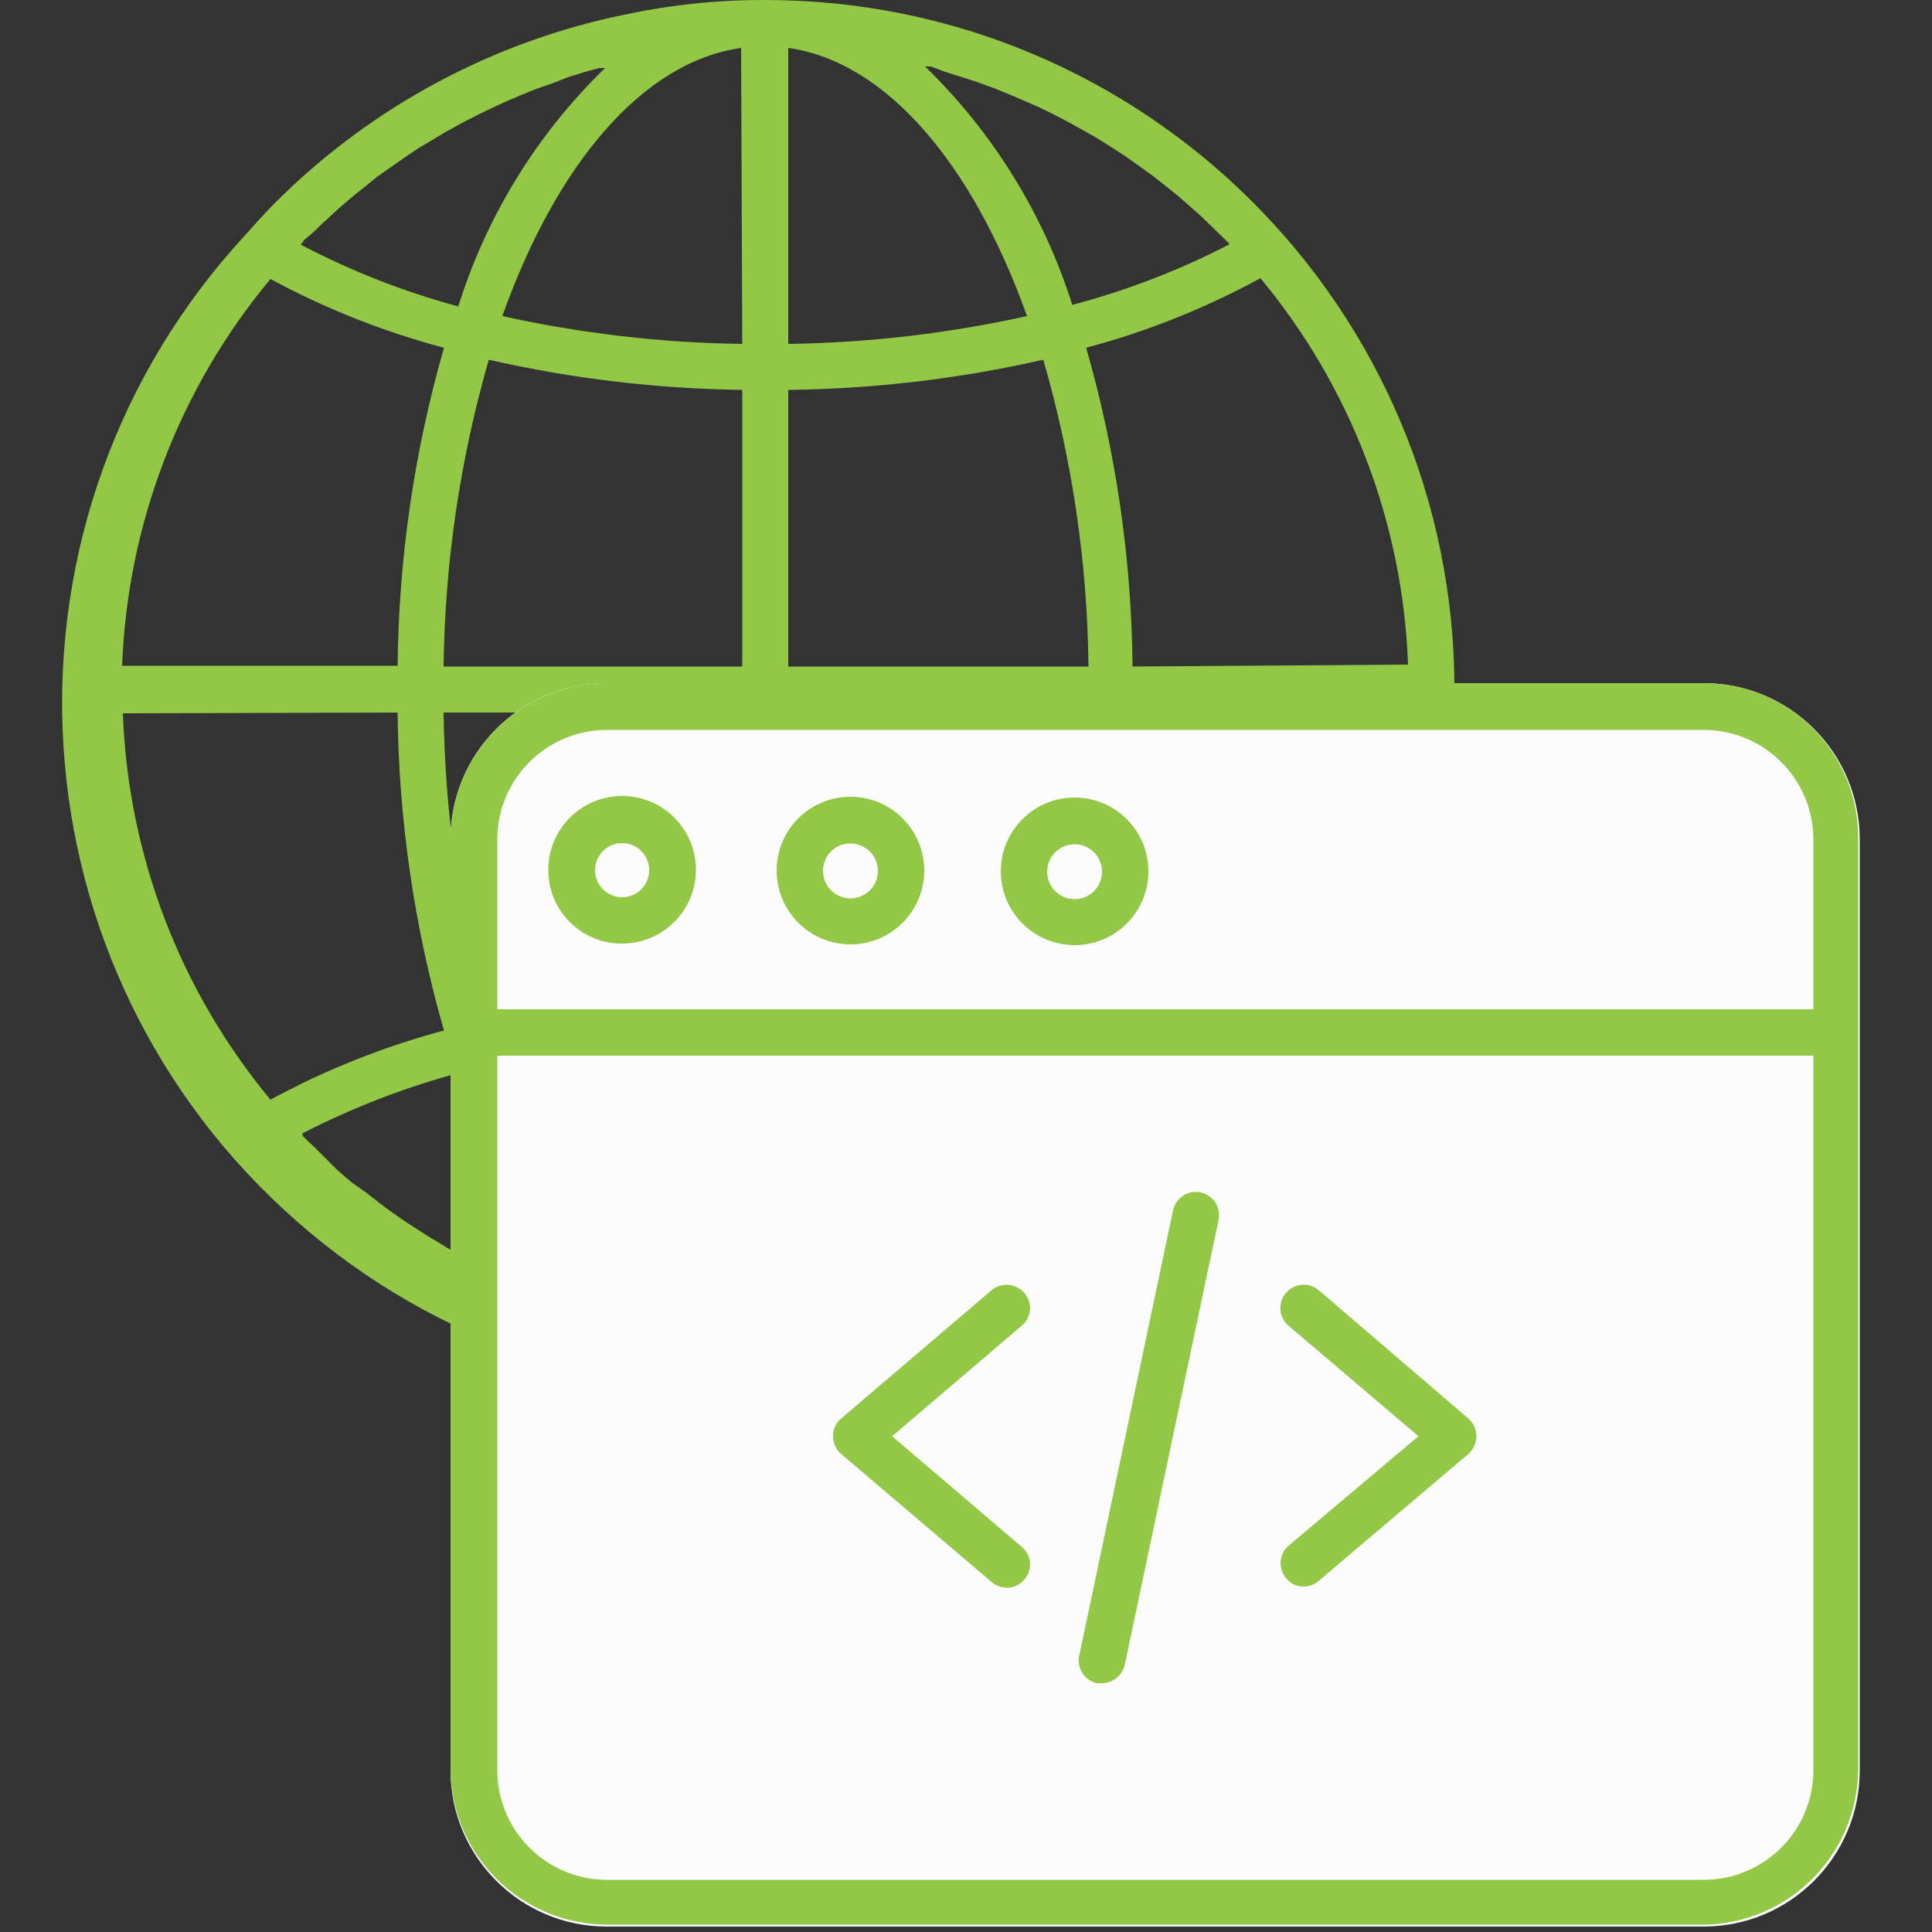 <?xml version="1.0" encoding="utf-8"?>
<!-- Generator: Adobe Illustrator 16.0.3, SVG Export Plug-In . SVG Version: 6.00 Build 0)  -->
<!DOCTYPE svg PUBLIC "-//W3C//DTD SVG 1.1//EN" "http://www.w3.org/Graphics/SVG/1.1/DTD/svg11.dtd">
<svg version="1.1" id="Capa_1" xmlns="http://www.w3.org/2000/svg" xmlns:xlink="http://www.w3.org/1999/xlink" x="0px" y="0px"
	 width="50px" height="50px" viewBox="0 0 50 50" enable-background="new 0 0 50 50" xml:space="preserve">
<rect x="0" y="0" width="50" height="50" fill="#333333" stroke="none"/>
<path fill="#93C847" d="M37.641,17.84C37.641,7.987,29.652,0,19.8,0c-0.638-0.002-1.275,0.032-1.91,0.1
	c-0.581,0.063-1.159,0.157-1.73,0.28l-0.33,0.07C12.474,1.205,9.408,2.914,7,5.37C6.78,5.6,6.56,5.84,6.35,6.08l0,0
	c-6.691,7.238-6.248,18.529,0.99,25.22c7.238,6.69,18.529,6.248,25.221-0.989l0.66-0.701l0,0
	C36.074,26.354,37.645,22.17,37.641,17.84z M31.77,29.42L31.48,29.7l-0.33,0.329L30.84,30.3l-0.34,0.3l-0.32,0.26l-0.359,0.281
	l-0.33,0.239l-0.37,0.261l-0.341,0.219l-0.389,0.24l-0.351,0.2l-0.39,0.22l-0.36,0.19l-0.41,0.2l-0.37,0.16l-0.42,0.18l-0.369,0.15
	l-0.431,0.16l-0.38,0.119l-0.45,0.141l-0.37,0.109h-0.15c1.76-1.71,3.07-3.83,3.81-6.17c1.41,0.373,2.775,0.899,4.07,1.57
	L31.77,29.42z M15.14,33.82l-0.45-0.131l-0.37-0.129l-0.44-0.16l-0.37-0.141l-0.42-0.18l-0.36-0.17l-0.42-0.2L12,32.529l-0.4-0.219
	L11.26,32.1c-0.14-0.07-0.26-0.16-0.39-0.24l-0.34-0.219l-0.38-0.261l-0.32-0.239l-0.36-0.281L9.1,30.6l-0.35-0.3L8.45,30
	l-0.33-0.33c-0.102-0.088-0.198-0.182-0.29-0.279V29.33c1.297-0.666,2.661-1.193,4.07-1.57c0.711,2.362,2.004,4.508,3.76,6.24h-0.15
	L15.14,33.82z M7,7.22C8.421,7.989,9.928,8.586,11.49,9c-0.768,2.677-1.172,5.445-1.2,8.23H3.16C3.299,13.561,4.649,10.041,7,7.22z
	 M7.86,6.22L8.12,6c0.11-0.11,0.22-0.22,0.34-0.32l0.3-0.28l0.35-0.3l0.31-0.25l0.36-0.29l0.33-0.23l0.37-0.26l0.34-0.23l0.39-0.23
	l0.35-0.21l0.4-0.22L12.31,3l0.41-0.2l0.37-0.17l0.42-0.18l0.37-0.15l0.44-0.15L14.69,2l0.45-0.14l0.37-0.1h0.15
	c-1.761,1.708-3.067,3.829-3.8,6.17c-1.415-0.382-2.783-0.919-4.08-1.6c0.015-0.025,0.036-0.045,0.06-0.06L7.86,6.22z M24.46,1.86
	L24.91,2l0.37,0.12l0.441,0.16l0.369,0.15l0.42,0.18l0.37,0.16l0.41,0.2l0.36,0.19l0.399,0.22l0.351,0.2l0.379,0.24l0.341,0.22
	l0.38,0.27l0.32,0.23l0.369,0.29L30.5,5.08l0.35,0.31c0.101,0.09,0.2,0.17,0.301,0.27l0.33,0.32l0.289,0.28l0.051,0.06
	c-1.295,0.673-2.66,1.199-4.07,1.57c-0.74-2.34-2.05-4.46-3.81-6.17h0.15L24.46,1.86z M29.311,17.25
	c-0.027-2.792-0.431-5.566-1.201-8.25c1.57-0.418,3.084-1.023,4.511-1.8c2.341,2.821,3.685,6.336,3.819,10L29.311,17.25z M19.21,8.9
	C17.121,8.873,15.04,8.631,13,8.18c1.4-3.93,3.63-6.58,6.18-6.94L19.21,8.9z M12.65,9.31c2.153,0.49,4.352,0.751,6.56,0.78v7.16
	h-7.73C11.513,14.563,11.906,11.892,12.65,9.31z M19.21,18.44v7.15c-2.208,0.029-4.407,0.291-6.56,0.78
	c-0.743-2.579-1.136-5.246-1.17-7.93H19.21z M19.21,26.779v7.671c-2.55-0.36-4.78-3-6.18-6.94
	C15.059,27.053,17.13,26.808,19.21,26.779z M20.4,26.779c2.08,0.028,4.151,0.273,6.18,0.73c-1.41,3.92-3.64,6.58-6.18,6.94V26.779z
	 M27,26.37c-2.15-0.489-4.345-0.751-6.55-0.78v-7.15h7.72C28.142,21.124,27.748,23.792,27,26.37z M20.4,17.25v-7.16
	c2.222-0.026,4.434-0.287,6.6-0.78c0.748,2.581,1.143,5.252,1.17,7.94H20.4z M20.4,8.9V1.24c2.54,0.36,4.77,3,6.18,6.94
	C24.55,8.629,22.479,8.871,20.4,8.9z M10.29,18.44c0.028,2.785,0.432,5.553,1.2,8.23C9.928,27.086,8.42,27.688,7,28.46
	c-2.343-2.819-3.687-6.336-3.82-10L10.29,18.44z M28.109,26.67c0.769-2.677,1.172-5.445,1.201-8.23h7.129
	c-0.133,3.664-1.477,7.18-3.819,10C31.192,27.673,29.678,27.078,28.109,26.67z"/>
<path fill="#FCFCFC" d="M15.7,17.68h28.39c2.231,0,4.04,1.809,4.04,4.04v24.1c0,2.23-1.809,4.039-4.04,4.039H15.7
	c-2.231,0-4.04-1.809-4.04-4.039v-24.1C11.66,19.489,13.469,17.68,15.7,17.68z"/>
<path fill="#93C847" d="M26.51,33.46c-0.217-0.251-0.595-0.281-0.85-0.069l-3.89,3.319c-0.138,0.112-0.215,0.282-0.21,0.46
	c-0.001,0.177,0.076,0.346,0.21,0.46l3.89,3.31c0.108,0.094,0.246,0.146,0.39,0.15c0.177,0.002,0.345-0.076,0.46-0.21
	c0.217-0.243,0.194-0.616-0.05-0.833c-0.007-0.006-0.013-0.012-0.021-0.018l-3.35-2.859l3.35-2.859
	c0.254-0.205,0.293-0.577,0.088-0.83C26.521,33.473,26.516,33.467,26.51,33.46z"/>
<path fill="#93C847" d="M34.13,33.391c-0.254-0.216-0.634-0.185-0.851,0.069c-0.215,0.254-0.184,0.635,0.07,0.851l3.36,2.859
	L33.35,40c-0.251,0.217-0.279,0.596-0.063,0.846c0,0.002,0.002,0.003,0.003,0.004c0.11,0.136,0.276,0.213,0.45,0.211
	c0.145,0,0.283-0.054,0.39-0.15L38,37.63c0.131-0.118,0.206-0.284,0.21-0.46c0-0.176-0.077-0.344-0.21-0.46L34.13,33.391z"/>
<path fill="#93C847" d="M31.07,30.859c-0.323-0.067-0.641,0.139-0.711,0.461L27.93,42.85c-0.068,0.323,0.138,0.641,0.461,0.711
	h0.129c0.285-0.004,0.529-0.203,0.59-0.48l2.431-11.53C31.596,31.23,31.387,30.926,31.07,30.859z"/>
<path fill="#93C847" d="M44.09,17.68H15.71c-2.217,0-4.022,1.783-4.05,4v24.13c0.033,2.215,1.834,3.994,4.05,4h28.38
	c2.198-0.027,3.973-1.803,4-4V21.72c0.022-2.209-1.75-4.018-3.959-4.04C44.117,17.68,44.104,17.68,44.09,17.68z M15.71,18.89h28.38
	c1.564,0,2.834,1.265,2.84,2.83v4.4H12.87v-4.4C12.875,20.155,14.146,18.89,15.71,18.89z M44.09,48.65H15.71
	c-1.568,0-2.84-1.271-2.84-2.84l0,0V27.32h34.06v18.49C46.93,47.379,45.658,48.65,44.09,48.65L44.09,48.65z"/>
<path fill="#93C847" d="M22,24.44c1.055,0.005,1.915-0.845,1.92-1.9s-0.845-1.915-1.9-1.92c-1.055-0.005-1.915,0.845-1.92,1.9
	c0,0.007,0,0.013,0,0.02C20.105,23.587,20.953,24.435,22,24.44z M22,21.83c0.392-0.006,0.714,0.308,0.72,0.7
	c0.006,0.392-0.308,0.714-0.7,0.72c-0.392,0.005-0.714-0.308-0.72-0.7c0-0.003,0-0.006,0-0.01c-0.005-0.387,0.304-0.705,0.69-0.71
	C21.993,21.83,21.997,21.83,22,21.83z"/>
<path fill="#93C847" d="M16.1,24.42c1.055,0,1.91-0.855,1.91-1.91c0-1.055-0.855-1.91-1.91-1.91c-1.055,0-1.91,0.855-1.91,1.91
	c0,0.003,0,0.006,0,0.01c0,1.049,0.851,1.9,1.9,1.9C16.093,24.42,16.097,24.42,16.1,24.42z M16.1,21.82c0.387,0,0.7,0.313,0.7,0.7
	s-0.313,0.7-0.7,0.7s-0.7-0.313-0.7-0.7S15.713,21.82,16.1,21.82L16.1,21.82z"/>
<path fill="#93C847" d="M27.811,24.46c1.055,0,1.91-0.855,1.91-1.91c0-1.055-0.855-1.91-1.91-1.91s-1.91,0.855-1.91,1.91l0,0
	C25.9,23.605,26.756,24.46,27.811,24.46z M27.811,21.85c0.392,0,0.709,0.318,0.709,0.71s-0.317,0.71-0.709,0.71
	c-0.393,0-0.711-0.318-0.711-0.71c0-0.003,0-0.007,0-0.01C27.105,22.162,27.422,21.85,27.811,21.85z"/>
</svg>
